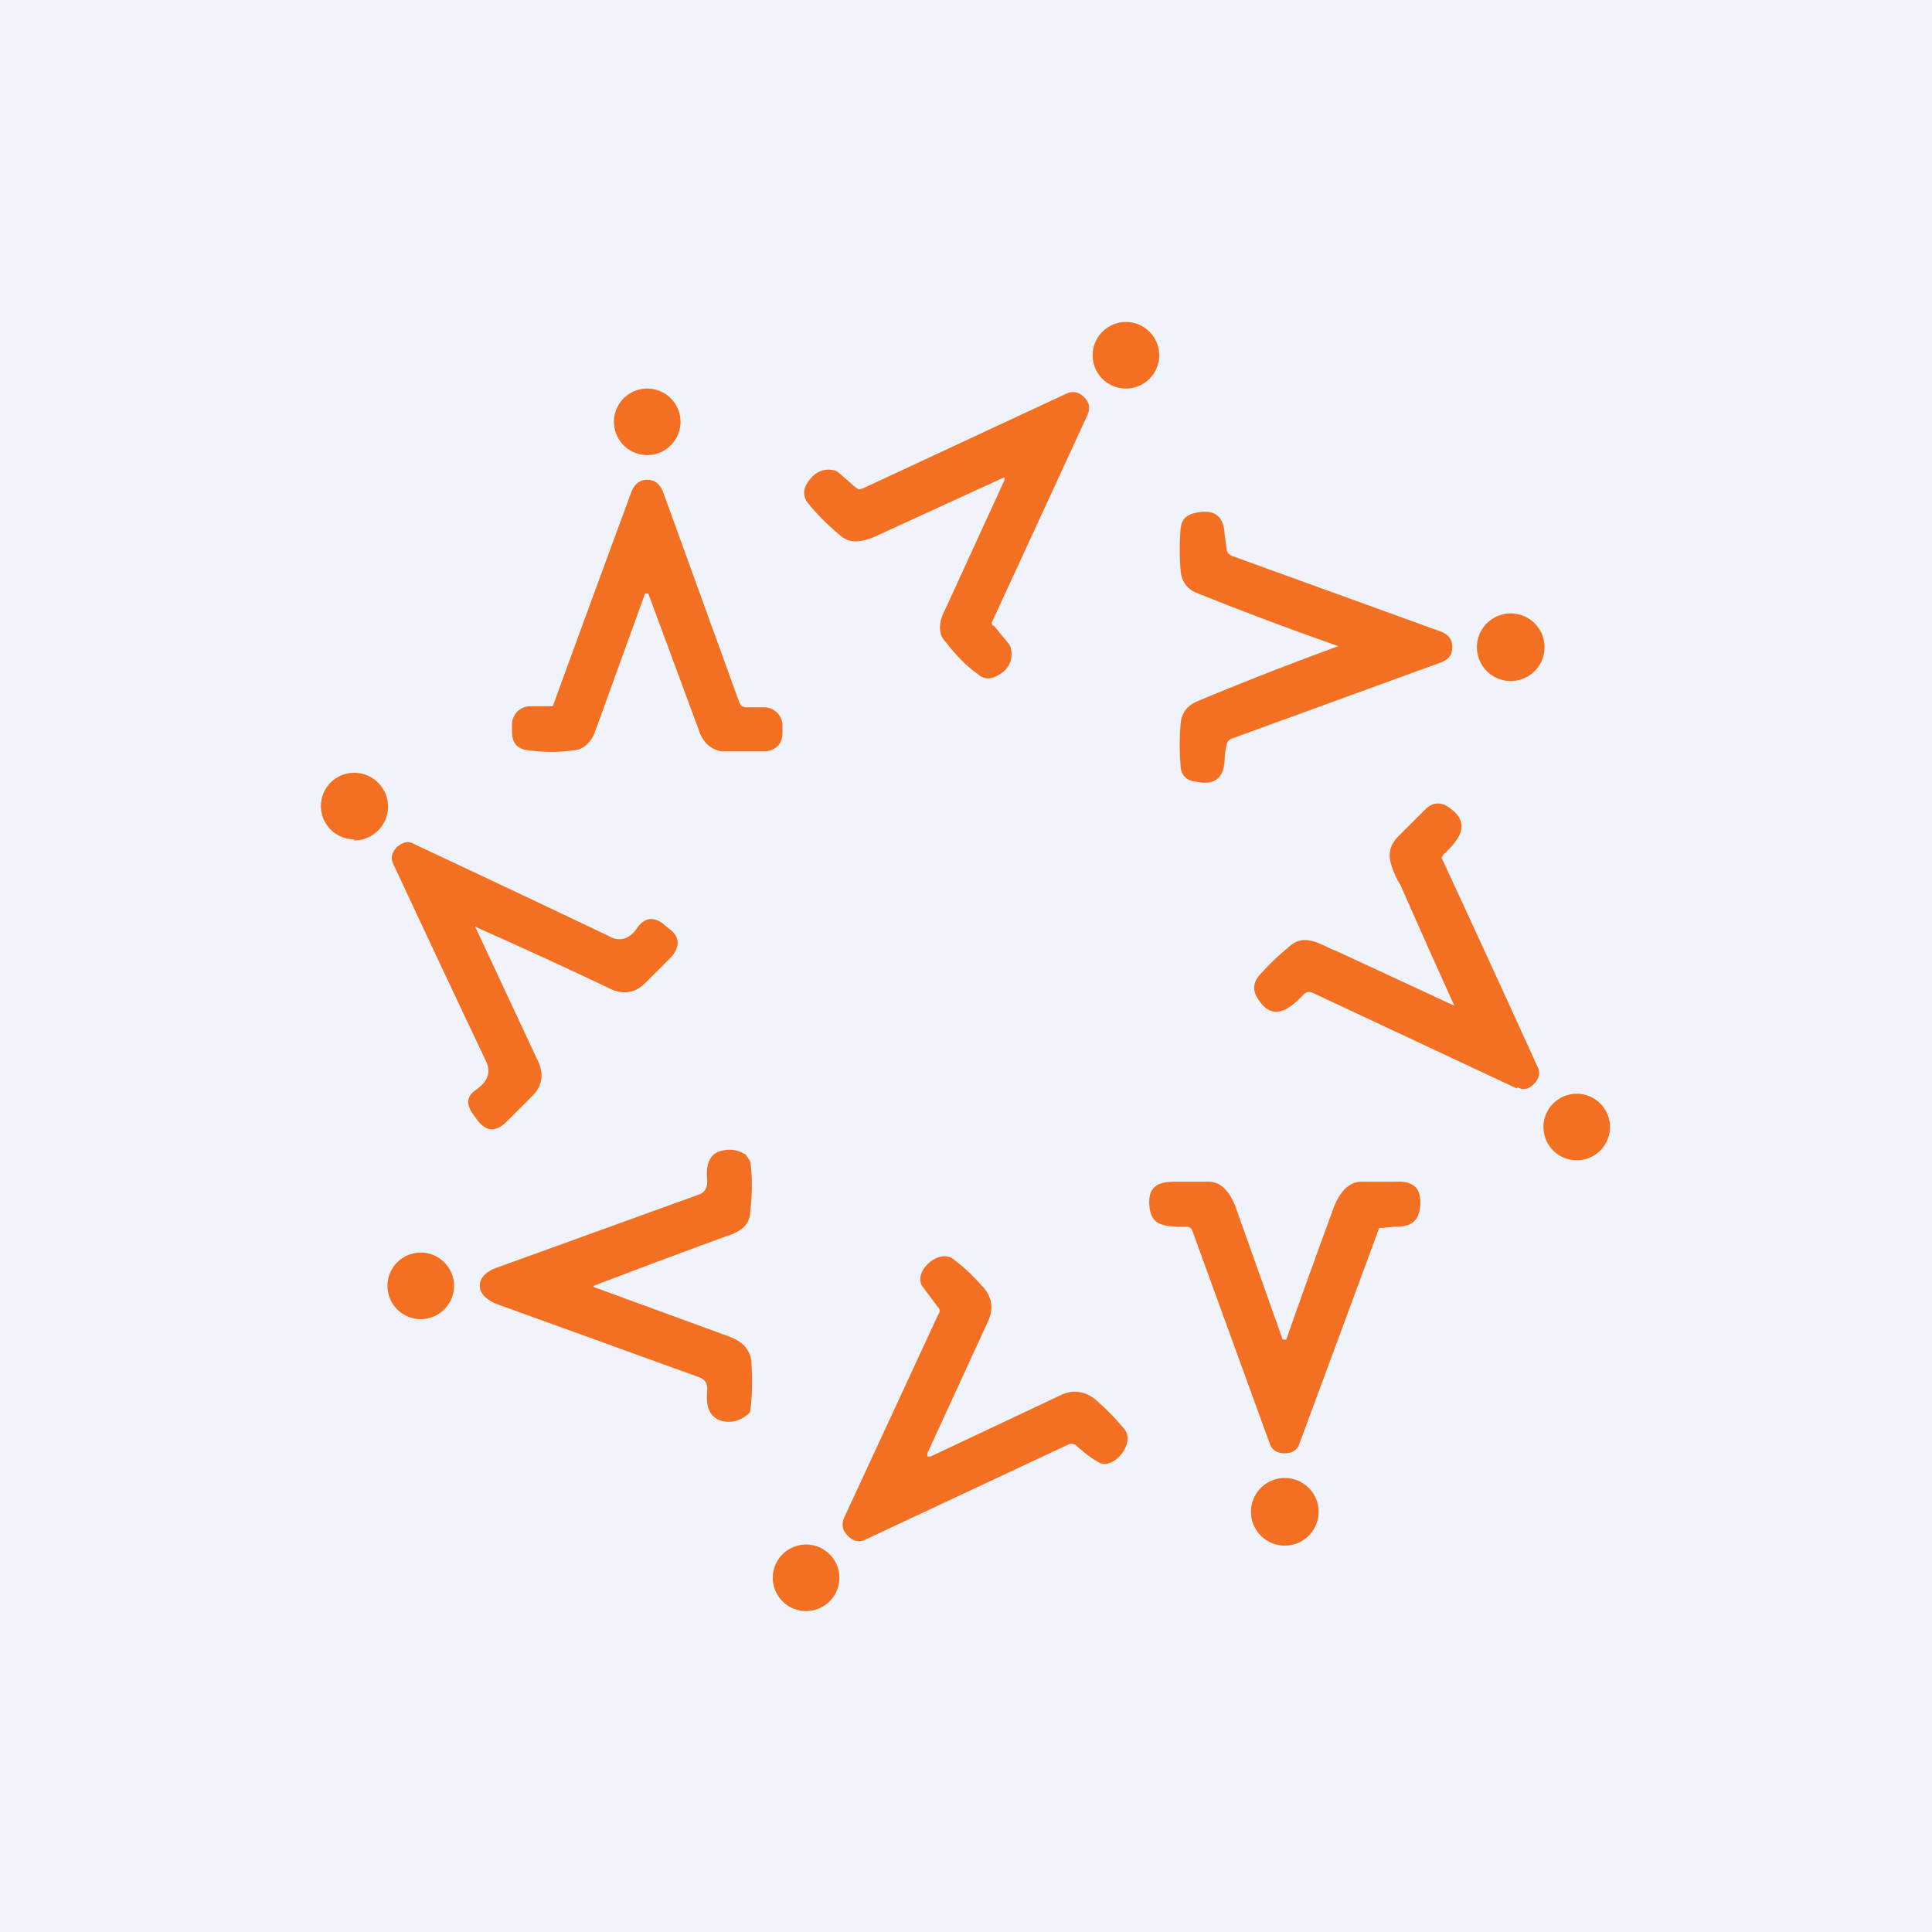 <!-- by TradingView --><svg width="18" height="18" viewBox="0 0 18 18" xmlns="http://www.w3.org/2000/svg"><path fill="#F0F3FA" d="M0 0h18v18H0z"/><path d="M10.8 3.31a.31.31 0 1 1-.62 0 .31.31 0 0 1 .62 0Zm-4.46.62a.31.31 0 1 1-.62 0 .31.31 0 0 1 .62 0Zm3.76-.23c.05.05.06.1.03.17a4199.05 4199.05 0 0 1-.89 1.93c0 .01 0 .03.02.03L9.4 6a.1.1 0 0 1 .02.05c.02.11-.03.2-.14.25a.14.14 0 0 1-.17-.02c-.1-.07-.2-.17-.3-.3-.07-.07-.07-.18 0-.31l.55-1.2v-.02h-.01L8.15 5c-.14.06-.24.06-.32-.01-.12-.1-.22-.2-.3-.3a.15.15 0 0 1-.02-.17c.06-.11.15-.16.25-.14a.1.1 0 0 1 .05.02l.16.14.03.02.04-.01 1.89-.88c.06-.03.12-.02.17.03Zm-3.92.89c-.03-.08-.08-.12-.15-.12-.07 0-.12.04-.15.12a574.03 574.03 0 0 0-.73 1.99h-.21a.17.17 0 0 0-.17.17v.07c0 .1.05.16.15.17.16.02.3.02.42 0 .1 0 .18-.09.21-.19l.46-1.27h.03l.47 1.27c.03.1.1.18.21.2h.42c.1-.02.15-.07.15-.18v-.07a.17.17 0 0 0-.17-.16h-.18l-.03-.01-.02-.03-.71-1.96Zm7.35 1.44c0 .07-.03.11-.1.14l-1.95.71a.07.07 0 0 0-.05.05.65.65 0 0 0-.02.15c-.01.18-.1.24-.28.2a.14.14 0 0 1-.13-.14 2.23 2.23 0 0 1 0-.4c.01-.1.06-.16.14-.2a30.43 30.43 0 0 1 1.33-.52 30.4 30.4 0 0 1-1.33-.5.23.23 0 0 1-.14-.2 2.23 2.23 0 0 1 0-.4c.01-.08.05-.12.13-.14.18-.04.27.02.28.2l.02.15c.01.03.03.04.05.05l1.96.71c.06.03.09.07.09.14Zm.86 0a.31.31 0 1 1-.63 0 .31.31 0 0 1 .63 0ZM3.3 7.83a.31.31 0 1 0 0-.63.31.31 0 0 0 0 .62Zm10.84 2.3c.05.03.1.02.15-.03.05-.05.06-.1.04-.15a301.96 301.96 0 0 0-.9-1.96l.02-.03c.15-.14.27-.3.03-.45-.07-.04-.14-.03-.2.03l-.26.26c-.12.13-.07.25 0 .4l.03.05a107.08 107.08 0 0 0 .5 1.12l-1.1-.51-.05-.02c-.16-.08-.28-.13-.4-.01-.1.08-.19.17-.27.26-.05.06-.06.13-.02.2.14.24.3.12.44-.03a.07.07 0 0 1 .08-.01l1.9.89Zm-9.71-1.5v.01L5 9.86c.07.13.06.25-.04.35l-.25.25c-.1.09-.18.08-.26-.02l-.05-.07c-.06-.09-.05-.16.04-.22.11-.08.14-.17.08-.28a280.24 280.24 0 0 1-.86-1.83c-.02-.05-.01-.1.04-.15.05-.04.1-.06.15-.03a309.5 309.5 0 0 1 1.82.86c.1.06.2.03.27-.08.07-.09.14-.1.23-.04l.06.05c.1.07.11.16.03.26l-.25.25c-.1.1-.22.11-.35.04a50.85 50.85 0 0 0-1.22-.56ZM15 10.5a.31.31 0 1 1-.62 0 .31.31 0 0 1 .62 0Zm-9.47 1.48v.01l1.23.45c.12.04.22.1.24.24.01.17.01.32-.01.46 0 .02-.02.04-.04.05a.26.26 0 0 1-.22.05c-.11-.03-.16-.12-.14-.29 0-.06-.02-.1-.08-.12l-1.88-.68c-.1-.04-.16-.1-.16-.17s.05-.13.16-.17l1.88-.68c.06-.02.08-.07.08-.13-.02-.16.03-.26.14-.28.09-.02.16 0 .22.04l.04.06c.02.14.02.3 0 .46 0 .14-.1.2-.23.24a96.73 96.73 0 0 0-1.23.46Zm6.45.5h-.03l-.44-1.24c-.06-.15-.14-.23-.25-.23h-.32c-.17 0-.25.06-.23.24.02.17.14.17.26.18h.1a.06.06 0 0 1 .04.04l.72 1.98c.02.06.07.09.14.09s.12-.03.14-.1a1632.1 1632.1 0 0 0 .74-2h.03l.1-.01c.11 0 .23-.01.25-.18.02-.18-.06-.25-.23-.24h-.32c-.1 0-.19.08-.25.23a97.94 97.94 0 0 0-.45 1.25Zm-8.06-.19a.31.31 0 1 0 0-.62.31.31 0 0 0 0 .62Zm4.75 1.28h-.03v-.03l.57-1.24c.05-.12.03-.23-.07-.33-.1-.11-.19-.19-.26-.24-.13-.1-.37.11-.29.25l.15.2c.02.02.02.04 0 .07l-.88 1.9c-.02.06-.01.11.04.16s.1.06.15.04l1.9-.89a.07.07 0 0 1 .08.01c.11.1.18.14.2.15.13.09.35-.16.25-.3a2.33 2.33 0 0 0-.24-.25c-.1-.1-.22-.13-.34-.08l-1.23.58Zm3.3.83a.31.31 0 1 0 0-.63.31.31 0 0 0 0 .63Zm-4.15.3a.31.31 0 1 1-.62 0 .31.31 0 0 1 .62 0Z" fill="#F36F21"/></svg>